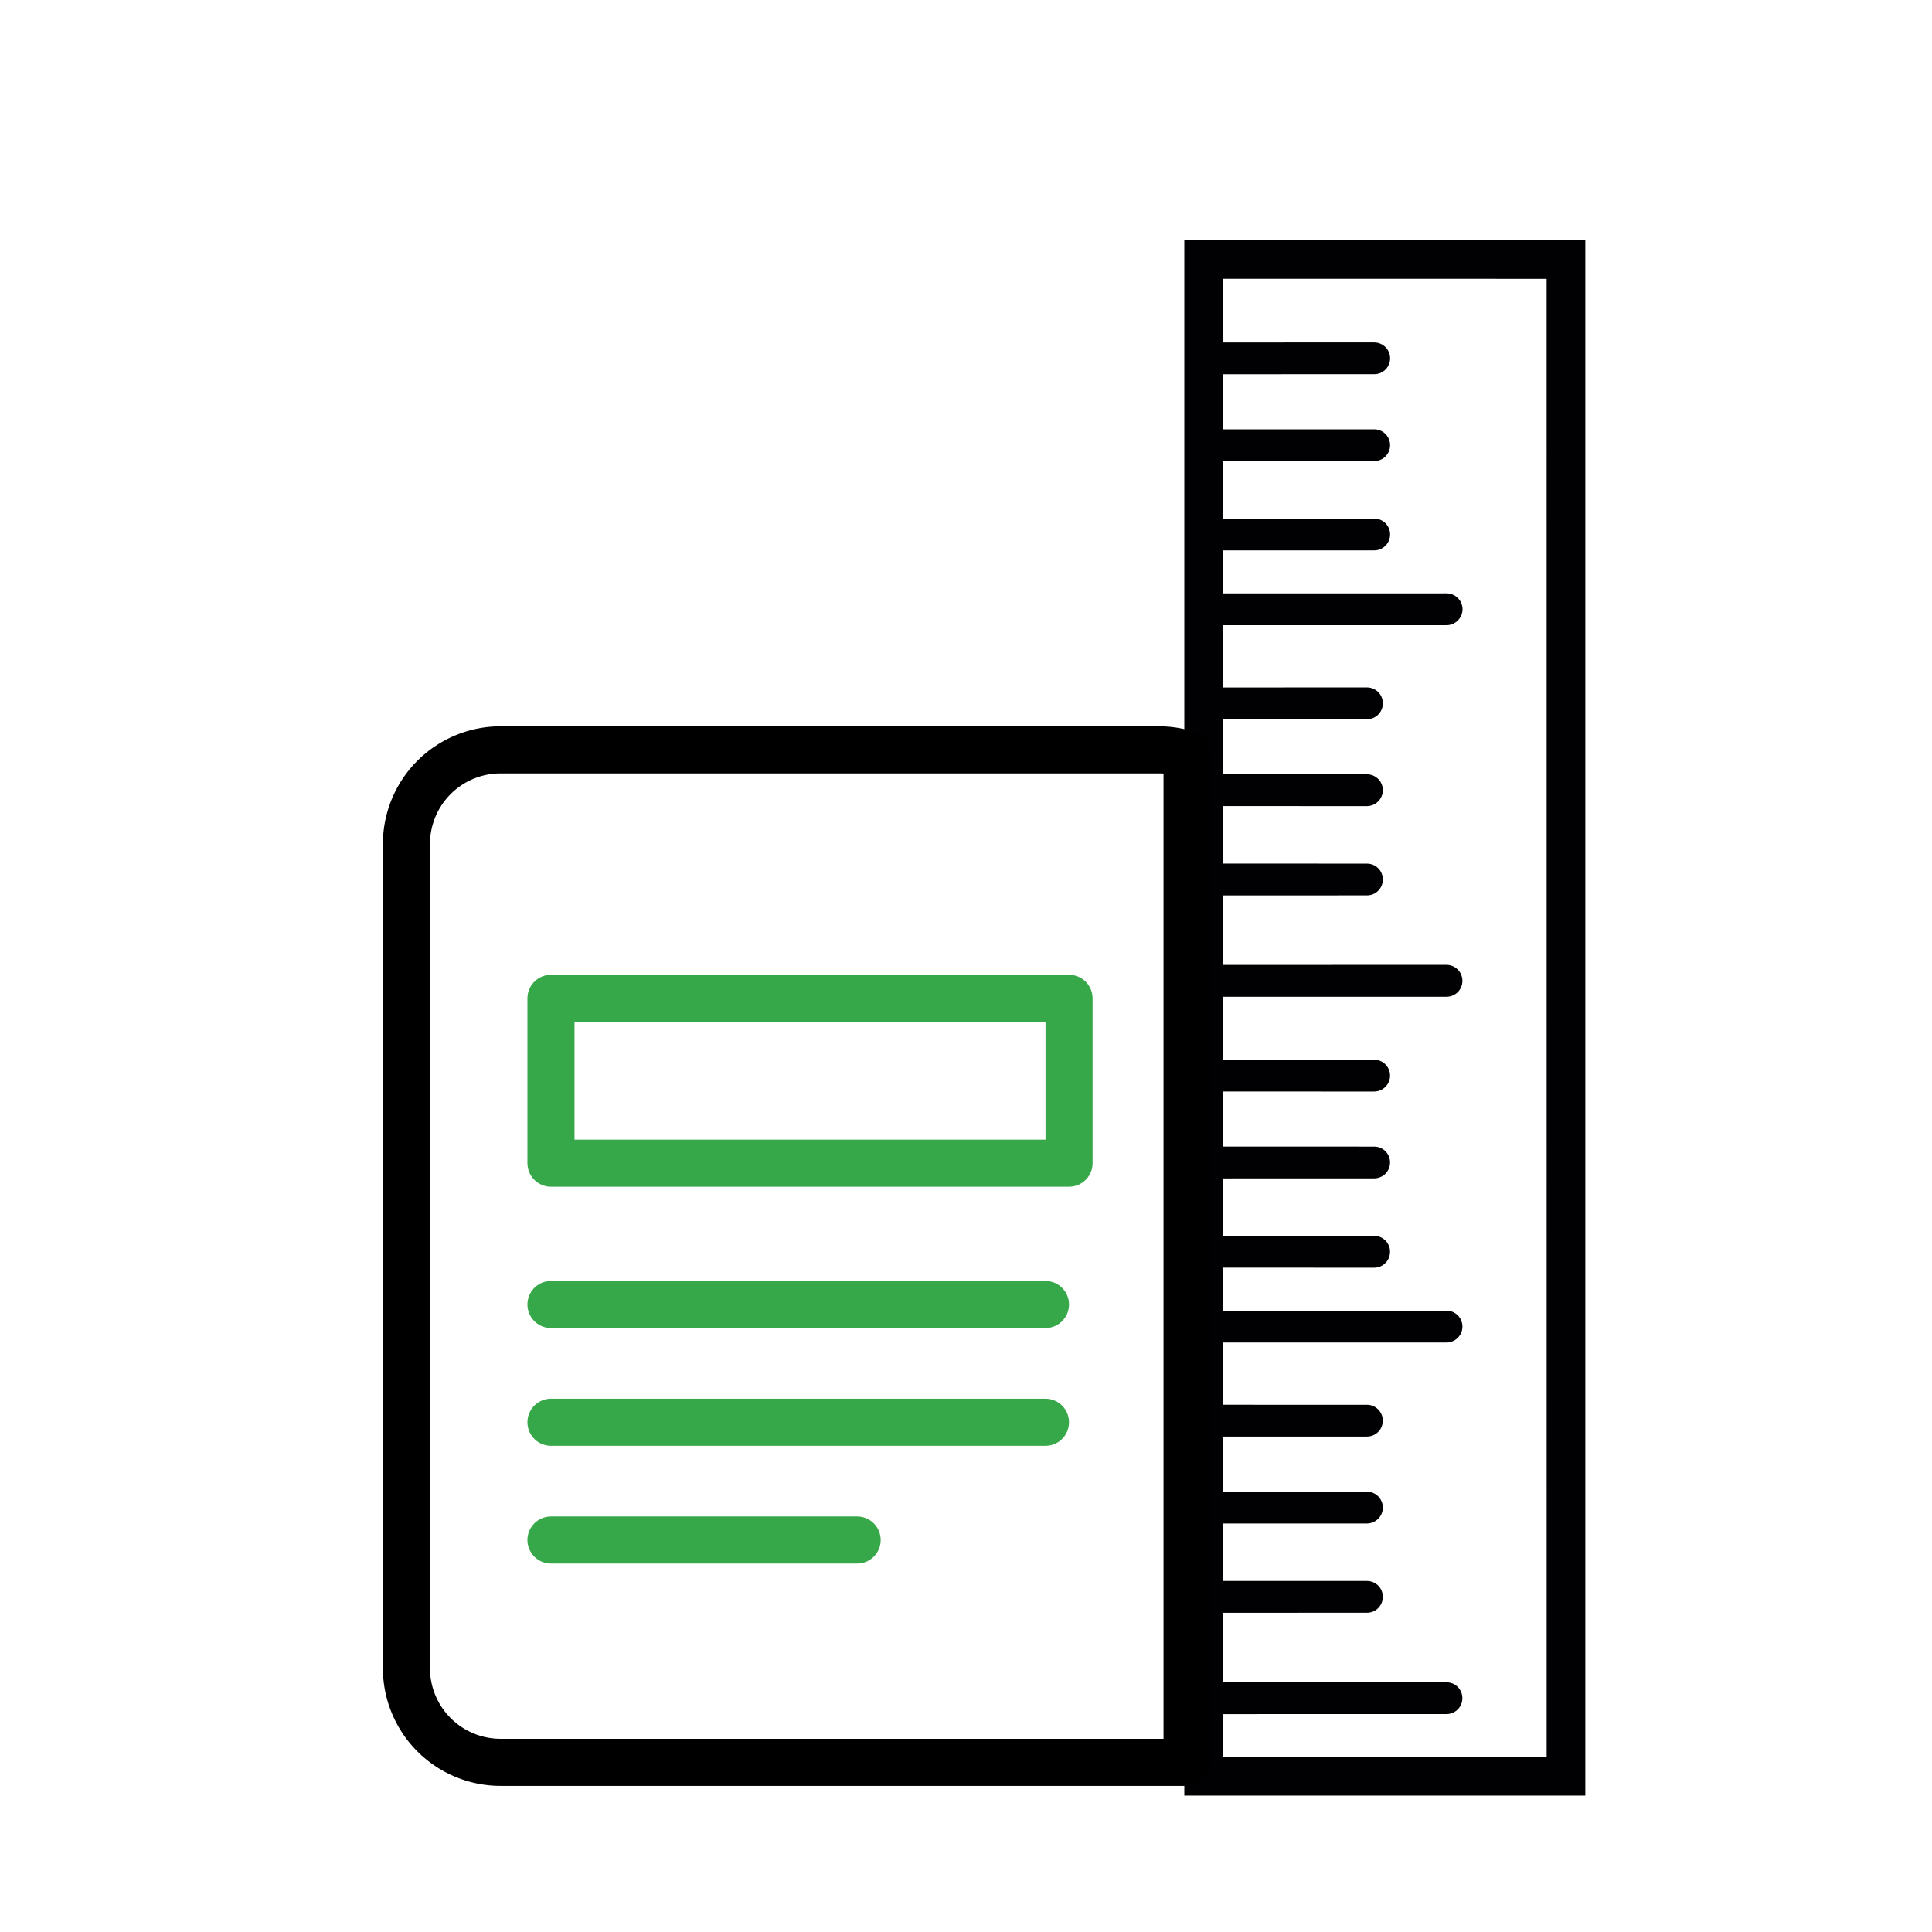 <?xml version="1.0" encoding="UTF-8" standalone="no"?>
<!-- Created with Inkscape (http://www.inkscape.org/) -->

<svg
   width="16"
   height="16"
   viewBox="0 0 4.233 4.233"
   version="1.1"
   id="svg3520"
   inkscape:version="1.1 (c68e22c387, 2021-05-23)"
   inkscape:export-filename="C:\Users\user\Desktop\16.png"
   inkscape:export-xdpi="96"
   inkscape:export-ydpi="96"
   sodipodi:docname="leangth_measure.svg"
   xmlns:inkscape="http://www.inkscape.org/namespaces/inkscape"
   xmlns:sodipodi="http://sodipodi.sourceforge.net/DTD/sodipodi-0.dtd"
   xmlns="http://www.w3.org/2000/svg"
   xmlns:svg="http://www.w3.org/2000/svg">
  <sodipodi:namedview
     id="namedview3522"
     pagecolor="#ffffff"
     bordercolor="#666666"
     borderopacity="1.0"
     inkscape:pageshadow="2"
     inkscape:pageopacity="0.0"
     inkscape:pagecheckerboard="0"
     inkscape:document-units="mm"
     showgrid="false"
     units="px"
     inkscape:snap-global="false"
     inkscape:zoom="7.3539105"
     inkscape:cx="26.856459"
     inkscape:cy="30.391993"
     inkscape:window-width="1366"
     inkscape:window-height="705"
     inkscape:window-x="-8"
     inkscape:window-y="-8"
     inkscape:window-maximized="1"
     inkscape:current-layer="layer1" />
  <defs
     id="defs3517" />
  <g
     inkscape:label="Layer 1"
     inkscape:groupmode="layer"
     id="layer1">
    <g
       id="g1350"
       transform="matrix(0.195,0,0,0.195,-1.313,-0.7)"
       inkscape:export-filename="C:\Users\user\Desktop\48.png"
       inkscape:export-xdpi="96"
       inkscape:export-ydpi="96">
      <g
         id="g921"
         transform="matrix(0.054,0.054,-0.054,0.054,22.293,4.035)">
        <g
           id="g866">
	<g
   id="g864">
		<path
   style="fill:#010002"
   d="M 41.717,0 0.002,41.722 161.823,203.543 203.542,161.824 Z m 0,8.049 153.78,153.776 -33.673,33.673 -4.452,-4.459 23.245,-23.255 c 0.92,-0.913 0.92,-2.391 0,-3.303 -0.913,-0.913 -2.391,-0.923 -3.303,0 l -23.255,23.245 -7.233,-7.226 14.974,-14.977 c 0.916,-0.913 0.916,-2.394 0,-3.307 -0.92,-0.923 -2.387,-0.923 -3.307,0 l -14.977,14.97 -5.973,-5.98 14.974,-14.967 c 0.905,-0.913 0.905,-2.405 0,-3.314 -0.923,-0.913 -2.405,-0.913 -3.321,0 l -14.967,14.967 -5.73,-5.726 14.97,-14.97 c 0.916,-0.913 0.916,-2.391 0,-3.303 -0.913,-0.923 -2.391,-0.923 -3.31,0 l -14.974,14.97 -6.471,-6.488 23.252,-23.245 c 0.913,-0.923 0.913,-2.405 0,-3.314 -0.923,-0.913 -2.398,-0.913 -3.314,0 l -23.248,23.255 -4.477,-4.481 15.729,-15.718 c 0.913,-0.913 0.913,-2.391 -0.011,-3.314 -0.909,-0.913 -2.387,-0.913 -3.303,0 l -15.725,15.729 -5.977,-5.98 15.722,-15.729 c 0.916,-0.913 0.916,-2.391 0,-3.303 -0.913,-0.923 -2.391,-0.923 -3.303,0 l -15.729,15.718 -5.726,-5.726 15.722,-15.718 c 0.916,-0.923 0.916,-2.401 0,-3.314 -0.916,-0.913 -2.398,-0.913 -3.31,0 L 89.291,122.953 82.745,116.407 106,93.147 c 0.913,-0.913 0.905,-2.391 -0.011,-3.303 -0.913,-0.913 -2.394,-0.913 -3.303,-0.011 l -23.255,23.259 -7.226,-7.229 14.967,-14.977 c 0.916,-0.913 0.916,-2.391 -0.011,-3.303 -0.902,-0.923 -2.384,-0.913 -3.296,0 L 68.891,102.55 62.907,96.57 77.884,81.603 c 0.905,-0.913 0.905,-2.401 0,-3.303 -0.916,-0.923 -2.394,-0.923 -3.307,-0.011 L 59.611,93.265 53.881,87.528 68.844,72.561 c 0.92,-0.913 0.913,-2.391 0,-3.314 -0.905,-0.909 -2.387,-0.909 -3.303,0 L 50.575,84.225 44.094,77.751 67.349,54.492 c 0.905,-0.913 0.905,-2.401 -0.004,-3.314 -0.916,-0.913 -2.398,-0.913 -3.314,0 L 40.786,74.433 36.316,69.956 52.034,54.238 c 0.913,-0.913 0.913,-2.391 0,-3.303 -0.916,-0.923 -2.394,-0.923 -3.314,0 L 32.999,66.653 27.026,60.676 42.744,44.958 c 0.916,-0.923 0.916,-2.401 0,-3.314 -0.913,-0.913 -2.391,-0.913 -3.31,0 L 23.722,57.362 17.985,51.636 33.707,35.907 c 0.916,-0.902 0.916,-2.384 0,-3.303 -0.916,-0.913 -2.394,-0.913 -3.307,0 L 14.672,48.332 8.055,41.704 Z"
   id="path862" />

	</g>

</g>
        <g
           id="g868">
</g>
        <g
           id="g870">
</g>
        <g
           id="g872">
</g>
        <g
           id="g874">
</g>
        <g
           id="g876">
</g>
        <g
           id="g878">
</g>
        <g
           id="g880">
</g>
        <g
           id="g882">
</g>
        <g
           id="g884">
</g>
        <g
           id="g886">
</g>
        <g
           id="g888">
</g>
        <g
           id="g890">
</g>
        <g
           id="g892">
</g>
        <g
           id="g894">
</g>
        <g
           id="g896">
</g>
      </g>
      <path
         id="path938"
         style="fill:none;stroke:#000000;stroke-width:0.529px;stroke-linecap:round;stroke-linejoin:round"
         d="m 12.358,12.015 a 1.058,1.058 0 0 0 -1.058,1.058 v 9.26 a 1.058,1.058 0 0 0 1.058,1.058 h 7.713 V 12.064 a 1.058,1.058 0 0 0 -0.305,-0.049 z" />
      <path
         id="rect940"
         style="fill:none;stroke:#37a849;stroke-width:0.529px;stroke-linecap:round;stroke-linejoin:round"
         d="m 12.924,14.807 v 1.852 h 5.821 v -1.852 z m 0,3.44 h 5.556 z m 0,1.323 h 5.556 z m 0,1.323 h 3.44 z" />
    </g>
  </g>
</svg>
